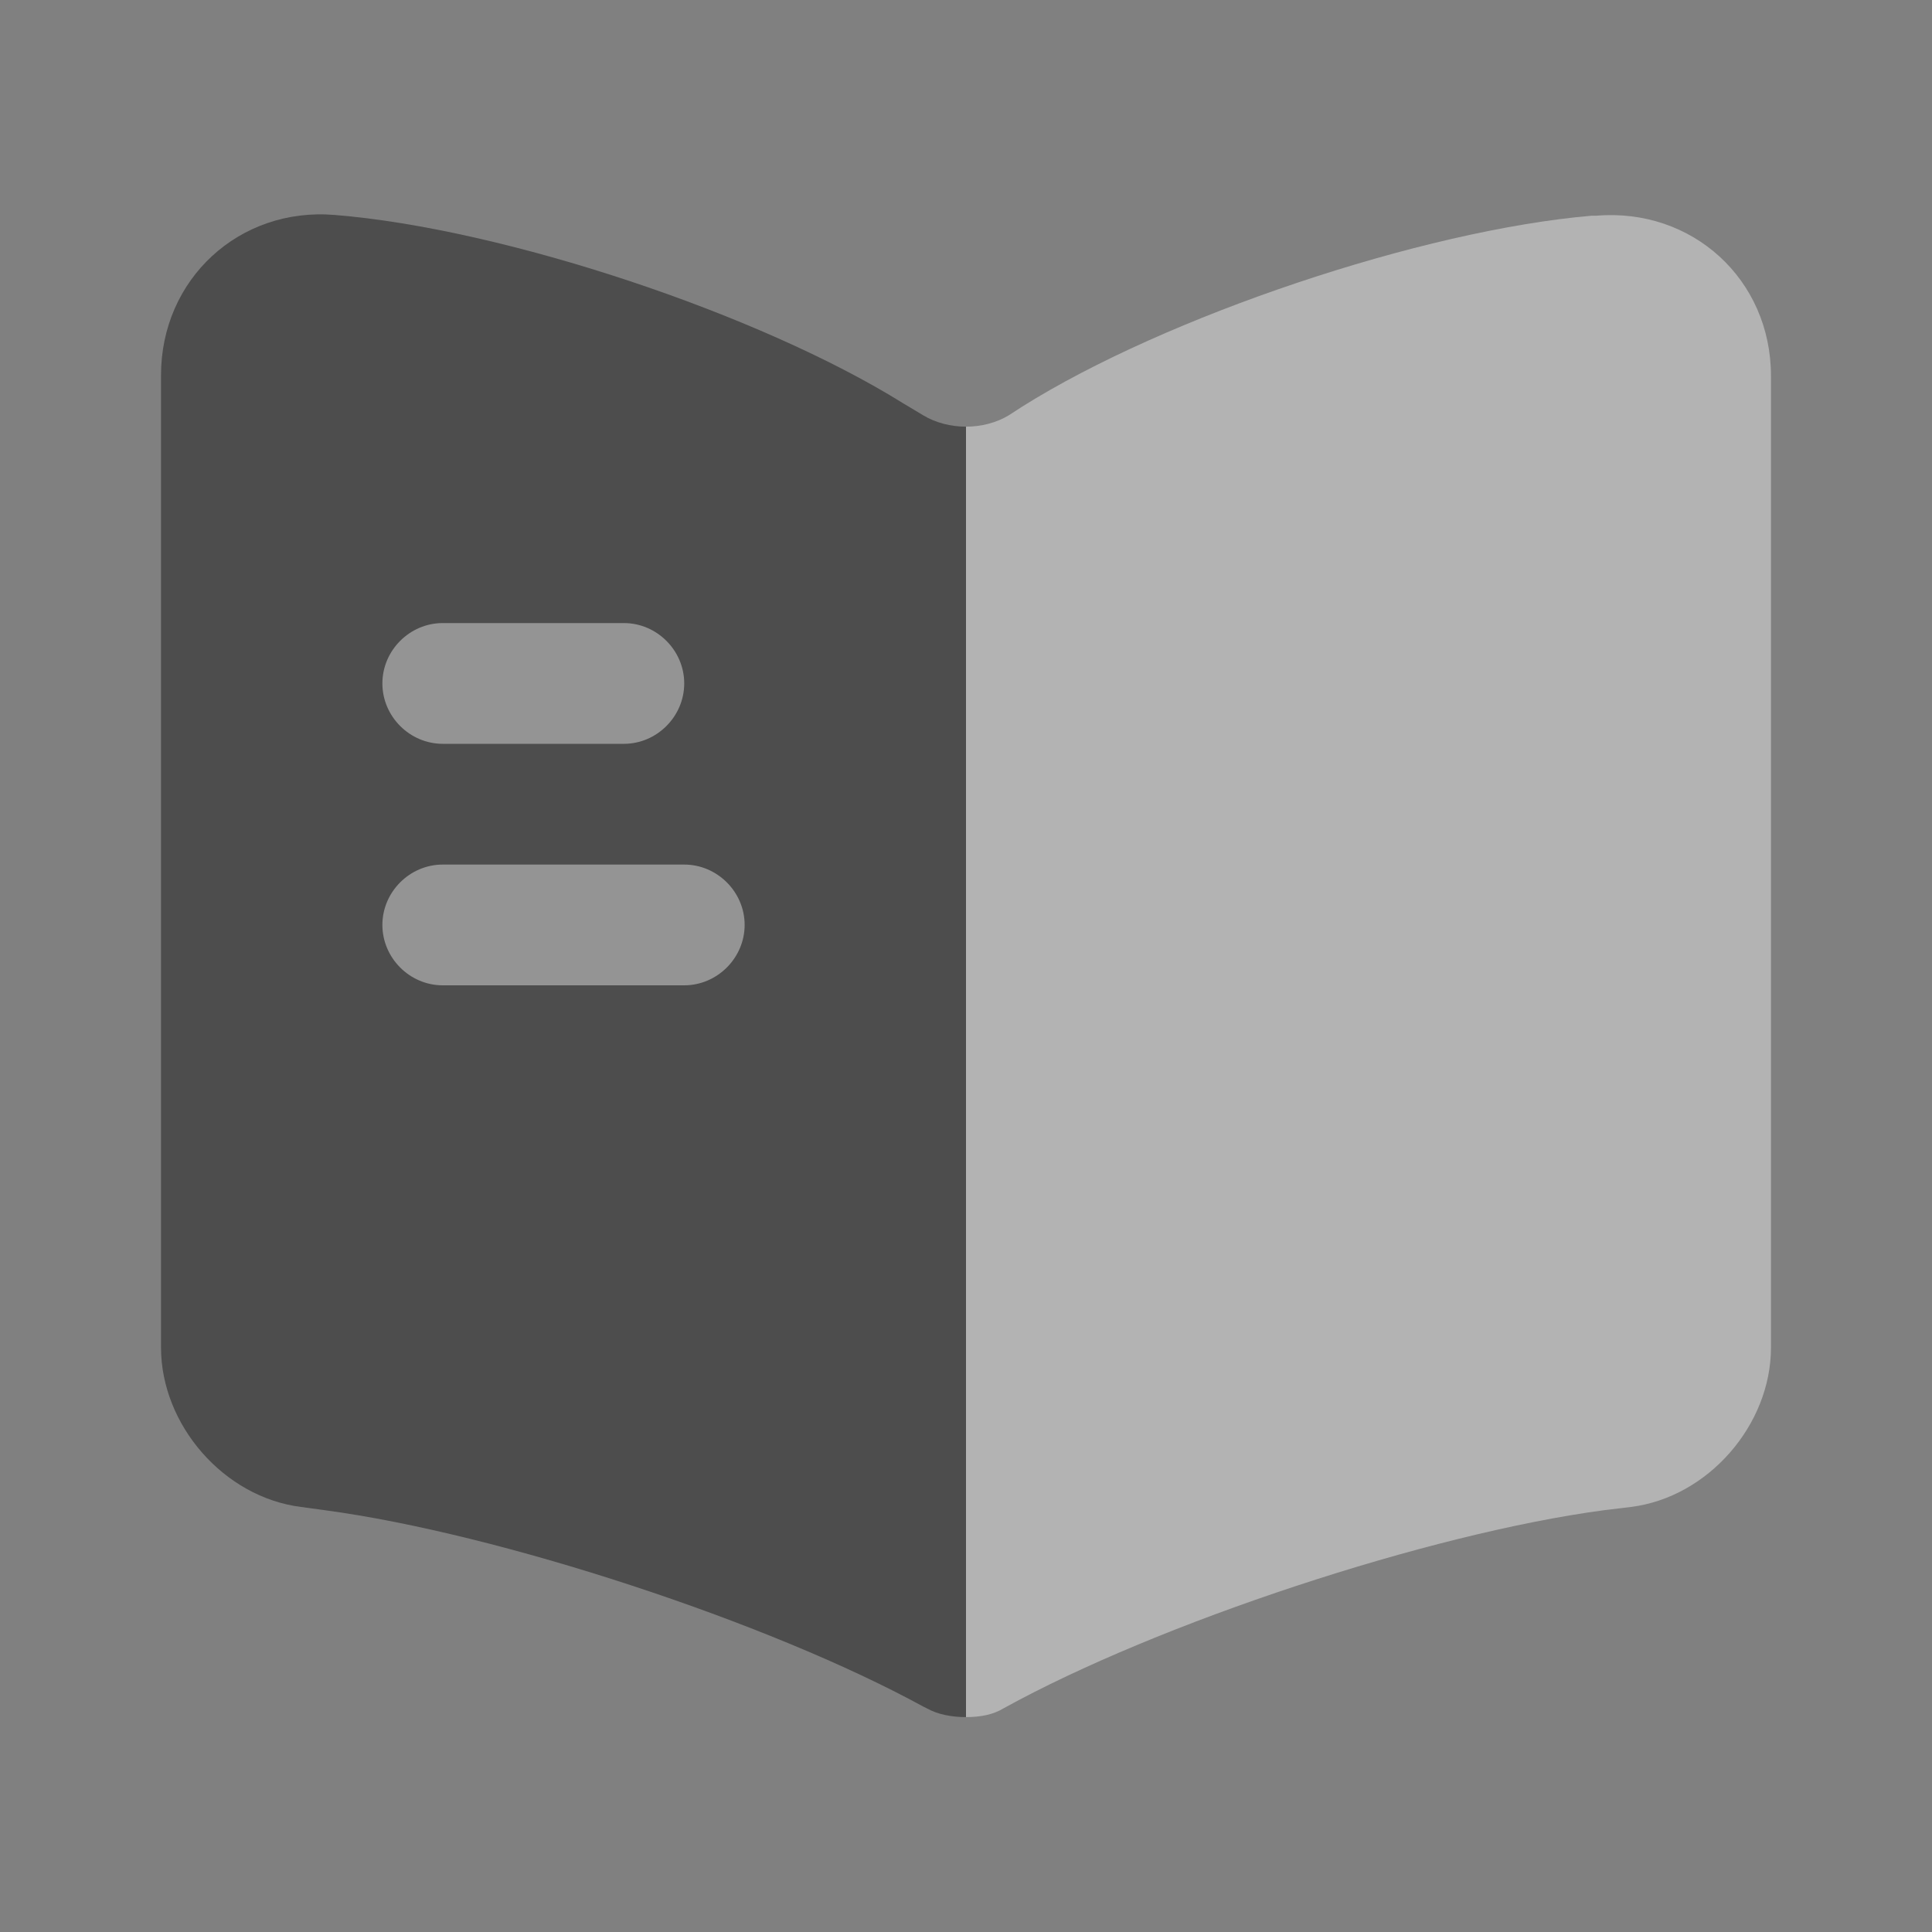 <svg width="26" height="26" viewBox="0 0 26 26" fill="none" xmlns="http://www.w3.org/2000/svg">
<rect x="0" y="0" width="26" height="26" fill="#808080" stroke="none"/>
<path opacity="0.4" d="M13 5.742V23.108C12.816 23.108 12.621 23.075 12.469 22.988L12.426 22.967C10.346 21.829 6.717 20.637 4.366 20.323L4.052 20.28C3.012 20.15 2.167 19.175 2.167 18.135V5.048C2.167 3.759 3.218 2.784 4.507 2.893C6.782 3.077 10.227 4.225 12.155 5.428L12.426 5.59C12.588 5.688 12.794 5.742 13 5.742Z" fill="black"/>
<path opacity=".4" d="M23.833 5.059V18.135C23.833 19.175 22.988 20.15 21.948 20.28L21.591 20.323C19.229 20.637 15.589 21.84 13.509 22.988C13.368 23.075 13.195 23.108 13 23.108V5.742C13.206 5.742 13.412 5.688 13.574 5.59L13.758 5.471C15.687 4.258 19.142 3.098 21.418 2.903H21.483C22.772 2.795 23.833 3.759 23.833 5.059Z" fill="#ffff"/>
<path opacity="0.4" d="M8.396 10.01H5.958C5.514 10.01 5.146 9.642 5.146 9.197C5.146 8.753 5.514 8.385 5.958 8.385H8.396C8.84 8.385 9.208 8.753 9.208 9.197C9.208 9.642 8.84 10.01 8.396 10.01Z" fill="#ffffff"/>
<path  opacity="0.4" d="M9.208 13.26H5.958C5.514 13.26 5.146 12.892 5.146 12.447C5.146 12.003 5.514 11.635 5.958 11.635H9.208C9.652 11.635 10.021 12.003 10.021 12.447C10.021 12.892 9.652 13.26 9.208 13.26Z" fill="#ffffff"/>
</svg>
